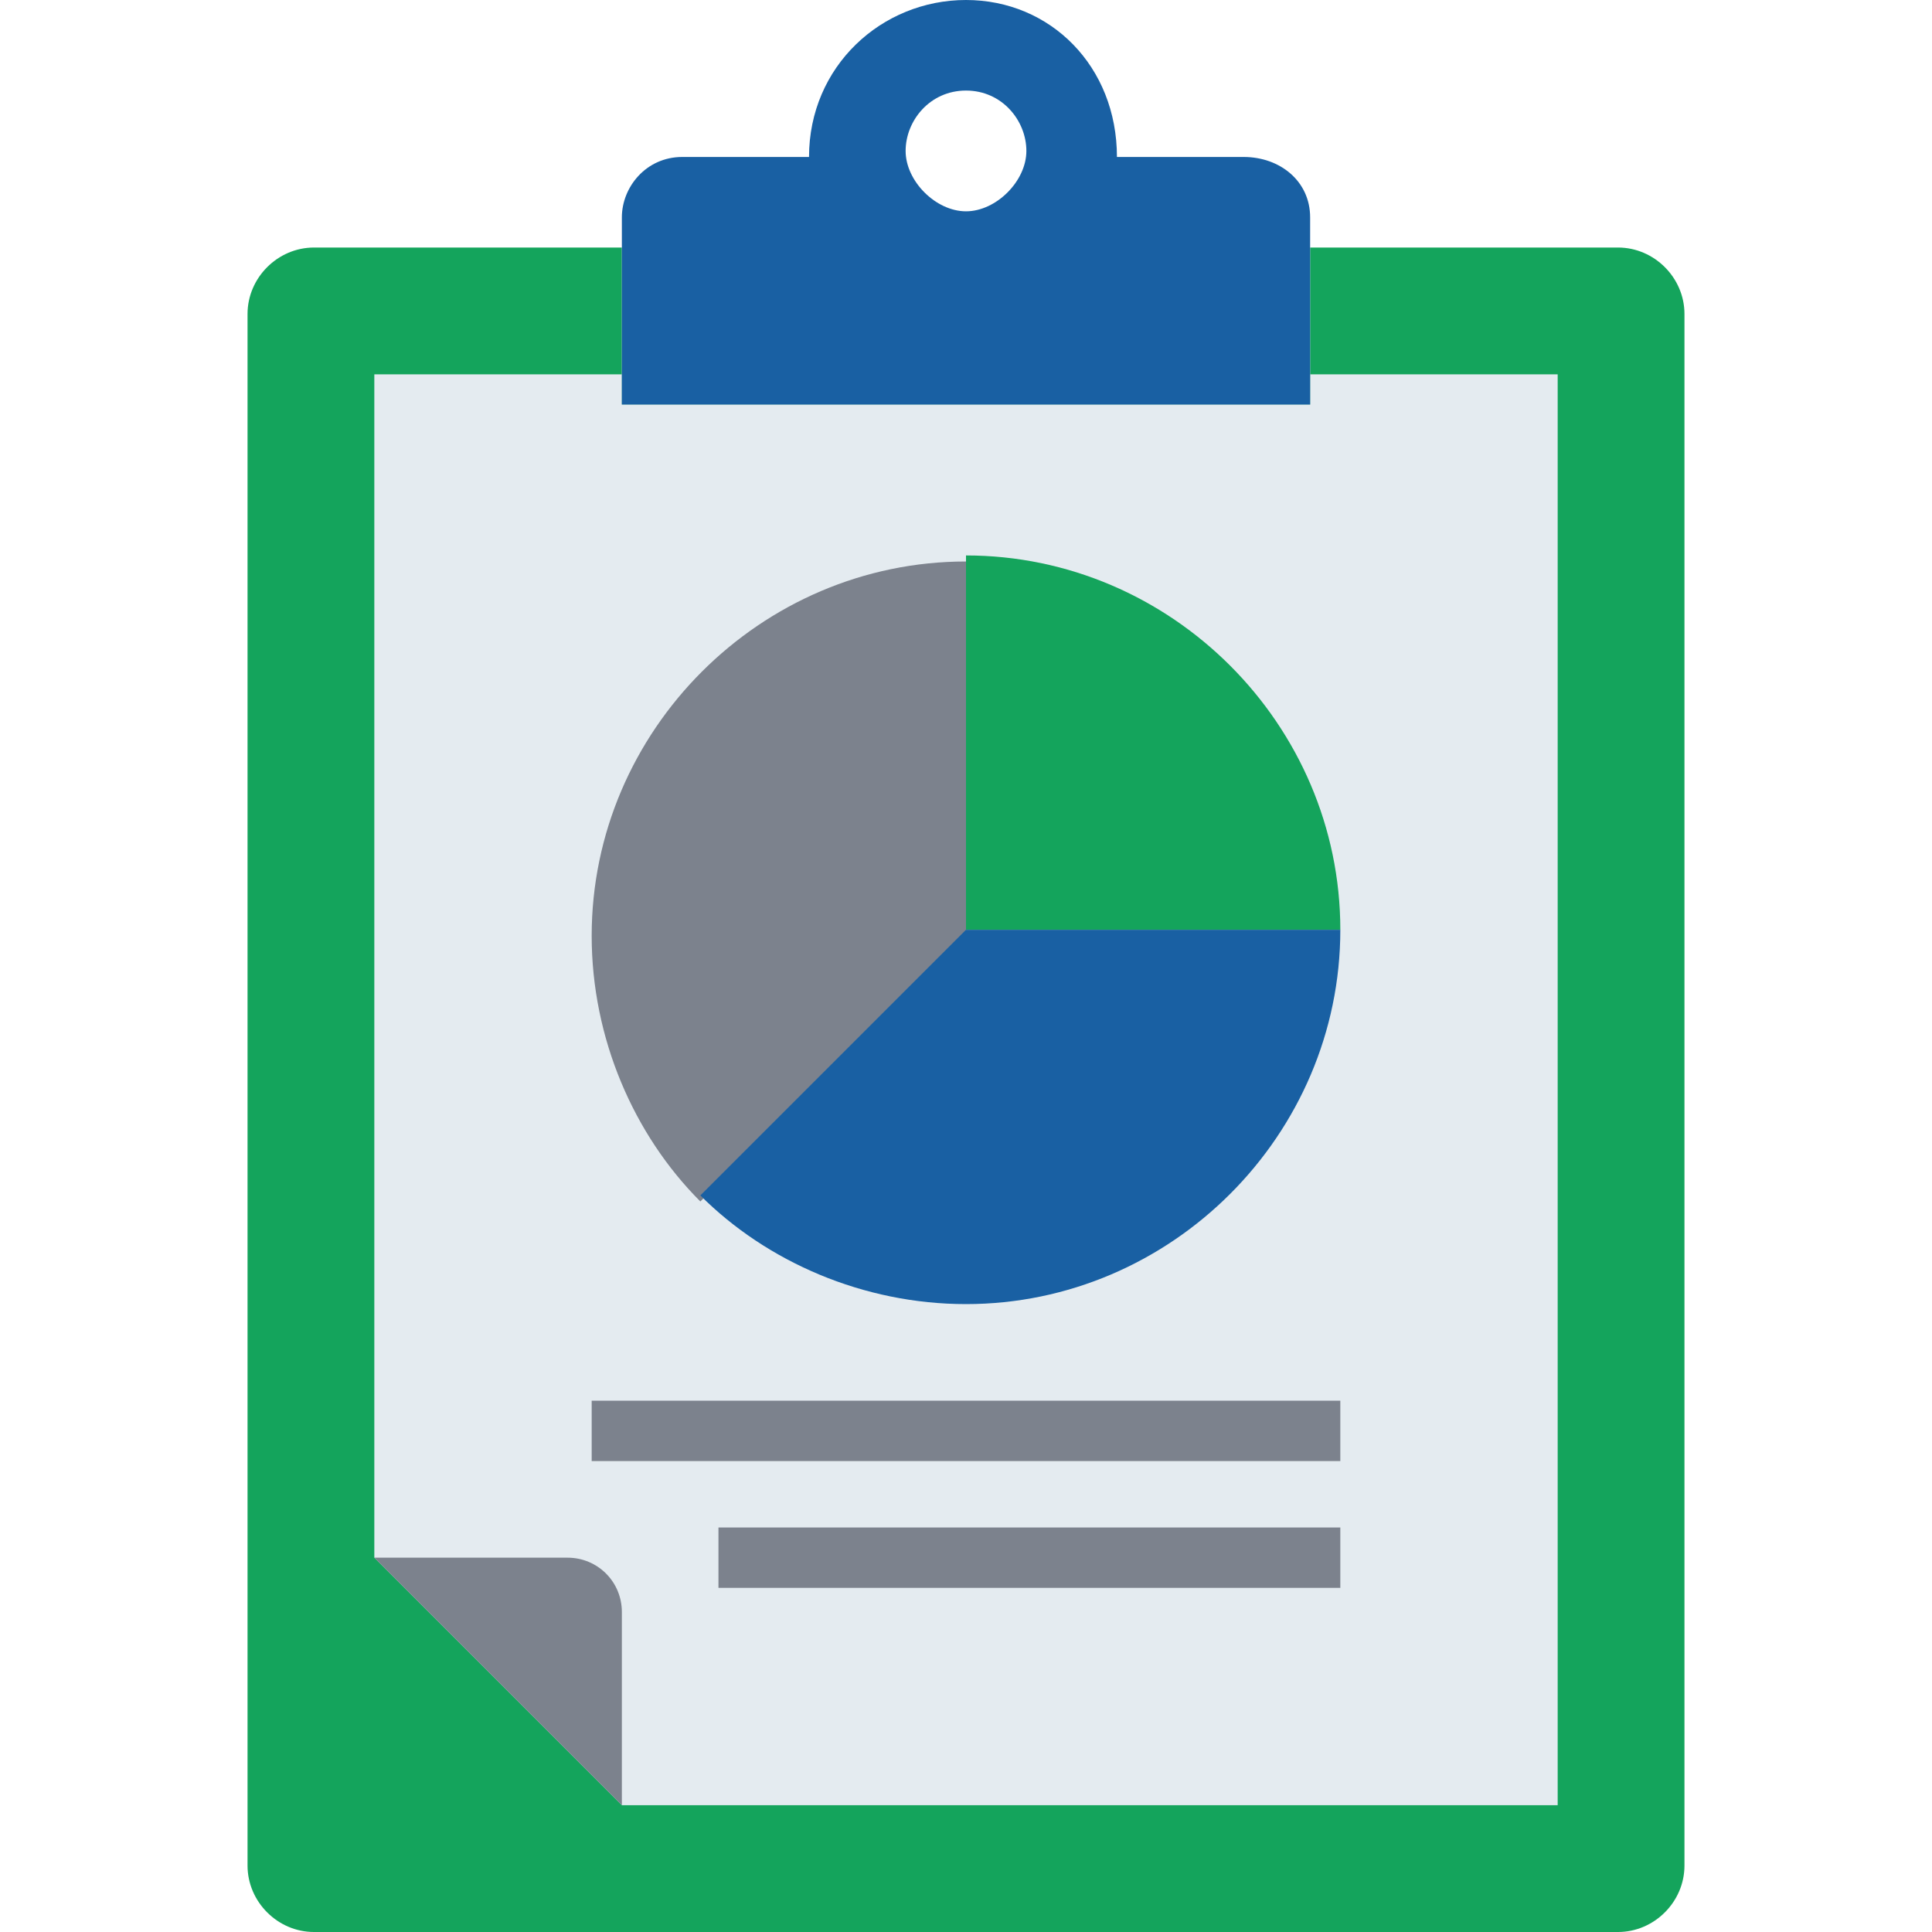 <?xml version="1.0" encoding="utf-8"?>
<!-- Generator: Adobe Illustrator 22.1.0, SVG Export Plug-In . SVG Version: 6.00 Build 0)  -->
<svg version="1.1" id="Layer_1" xmlns="http://www.w3.org/2000/svg" xmlns:xlink="http://www.w3.org/1999/xlink" x="0px" y="0px"
	 width="32px" height="32px" viewBox="0 0 32 32" style="enable-background:new 0 0 32 32;" xml:space="preserve">
<style type="text/css">
	.st0{fill:none;}
	.st1{fill:#14A45C;}
	.st2{fill:#E4EBF0;}
	.st3{fill:#1960A3;}
	.st4{fill:#7C828D;}
</style>
<g>
	<g>
		<circle class="st0" cx="16" cy="2.6" r="1"/>
		<path class="st1" d="M26.8,4.1h-5.1v2.6H10.3V4.1H5.2c-0.6,0-1.1,0.5-1.1,1.1v25.7c0,0.6,0.5,1.1,1.1,1.1h21.6
			c0.6,0,1.1-0.5,1.1-1.1V5.2C27.9,4.6,27.4,4.1,26.8,4.1z"/>
	</g>
	<g>
		<circle class="st0" cx="16" cy="2.6" r="1"/>
		<polygon class="st2" points="21.7,6.2 21.7,6.7 10.3,6.7 10.3,6.2 6.2,6.2 6.2,25.8 10.3,29.9 25.8,29.9 25.8,6.2 		"/>
		<path class="st3" d="M20.6,2.6h-2.1c0,0,0,0,0,0C18.5,1.1,17.4,0,16,0s-2.6,1.1-2.6,2.6c0,0,0,0,0,0h-2.1c-0.6,0-1,0.5-1,1v0.5
			v2.1v0.5h11.4V6.2V4.1V3.6C21.7,3,21.2,2.6,20.6,2.6z M16,1.5c0.6,0,1,0.5,1,1s-0.5,1-1,1s-1-0.5-1-1S15.4,1.5,16,1.5z"/>
	</g>
	<path class="st4" d="M10.3,29.9l-4.1-4.1h3.2c0.5,0,0.9,0.4,0.9,0.9V29.9z"/>
	<rect x="9.8" y="23.2" class="st4" width="12.4" height="1"/>
	<rect x="11.9" y="25.3" class="st4" width="10.3" height="1"/>
	<g>
		<path class="st1" d="M22.2,15.4c0-3.4-2.8-6.2-6.2-6.2v6.2H22.2z"/>
		<path class="st4" d="M16,9.3c-3.4,0-6.2,2.8-6.2,6.2c0,1.7,0.7,3.3,1.8,4.4l4.4-4.4V9.3z"/>
		<path class="st3" d="M16,15.4l-4.4,4.4c1.1,1.1,2.7,1.8,4.4,1.8c3.4,0,6.2-2.8,6.2-6.2H16z"/>
	</g>
</g>
</svg>
